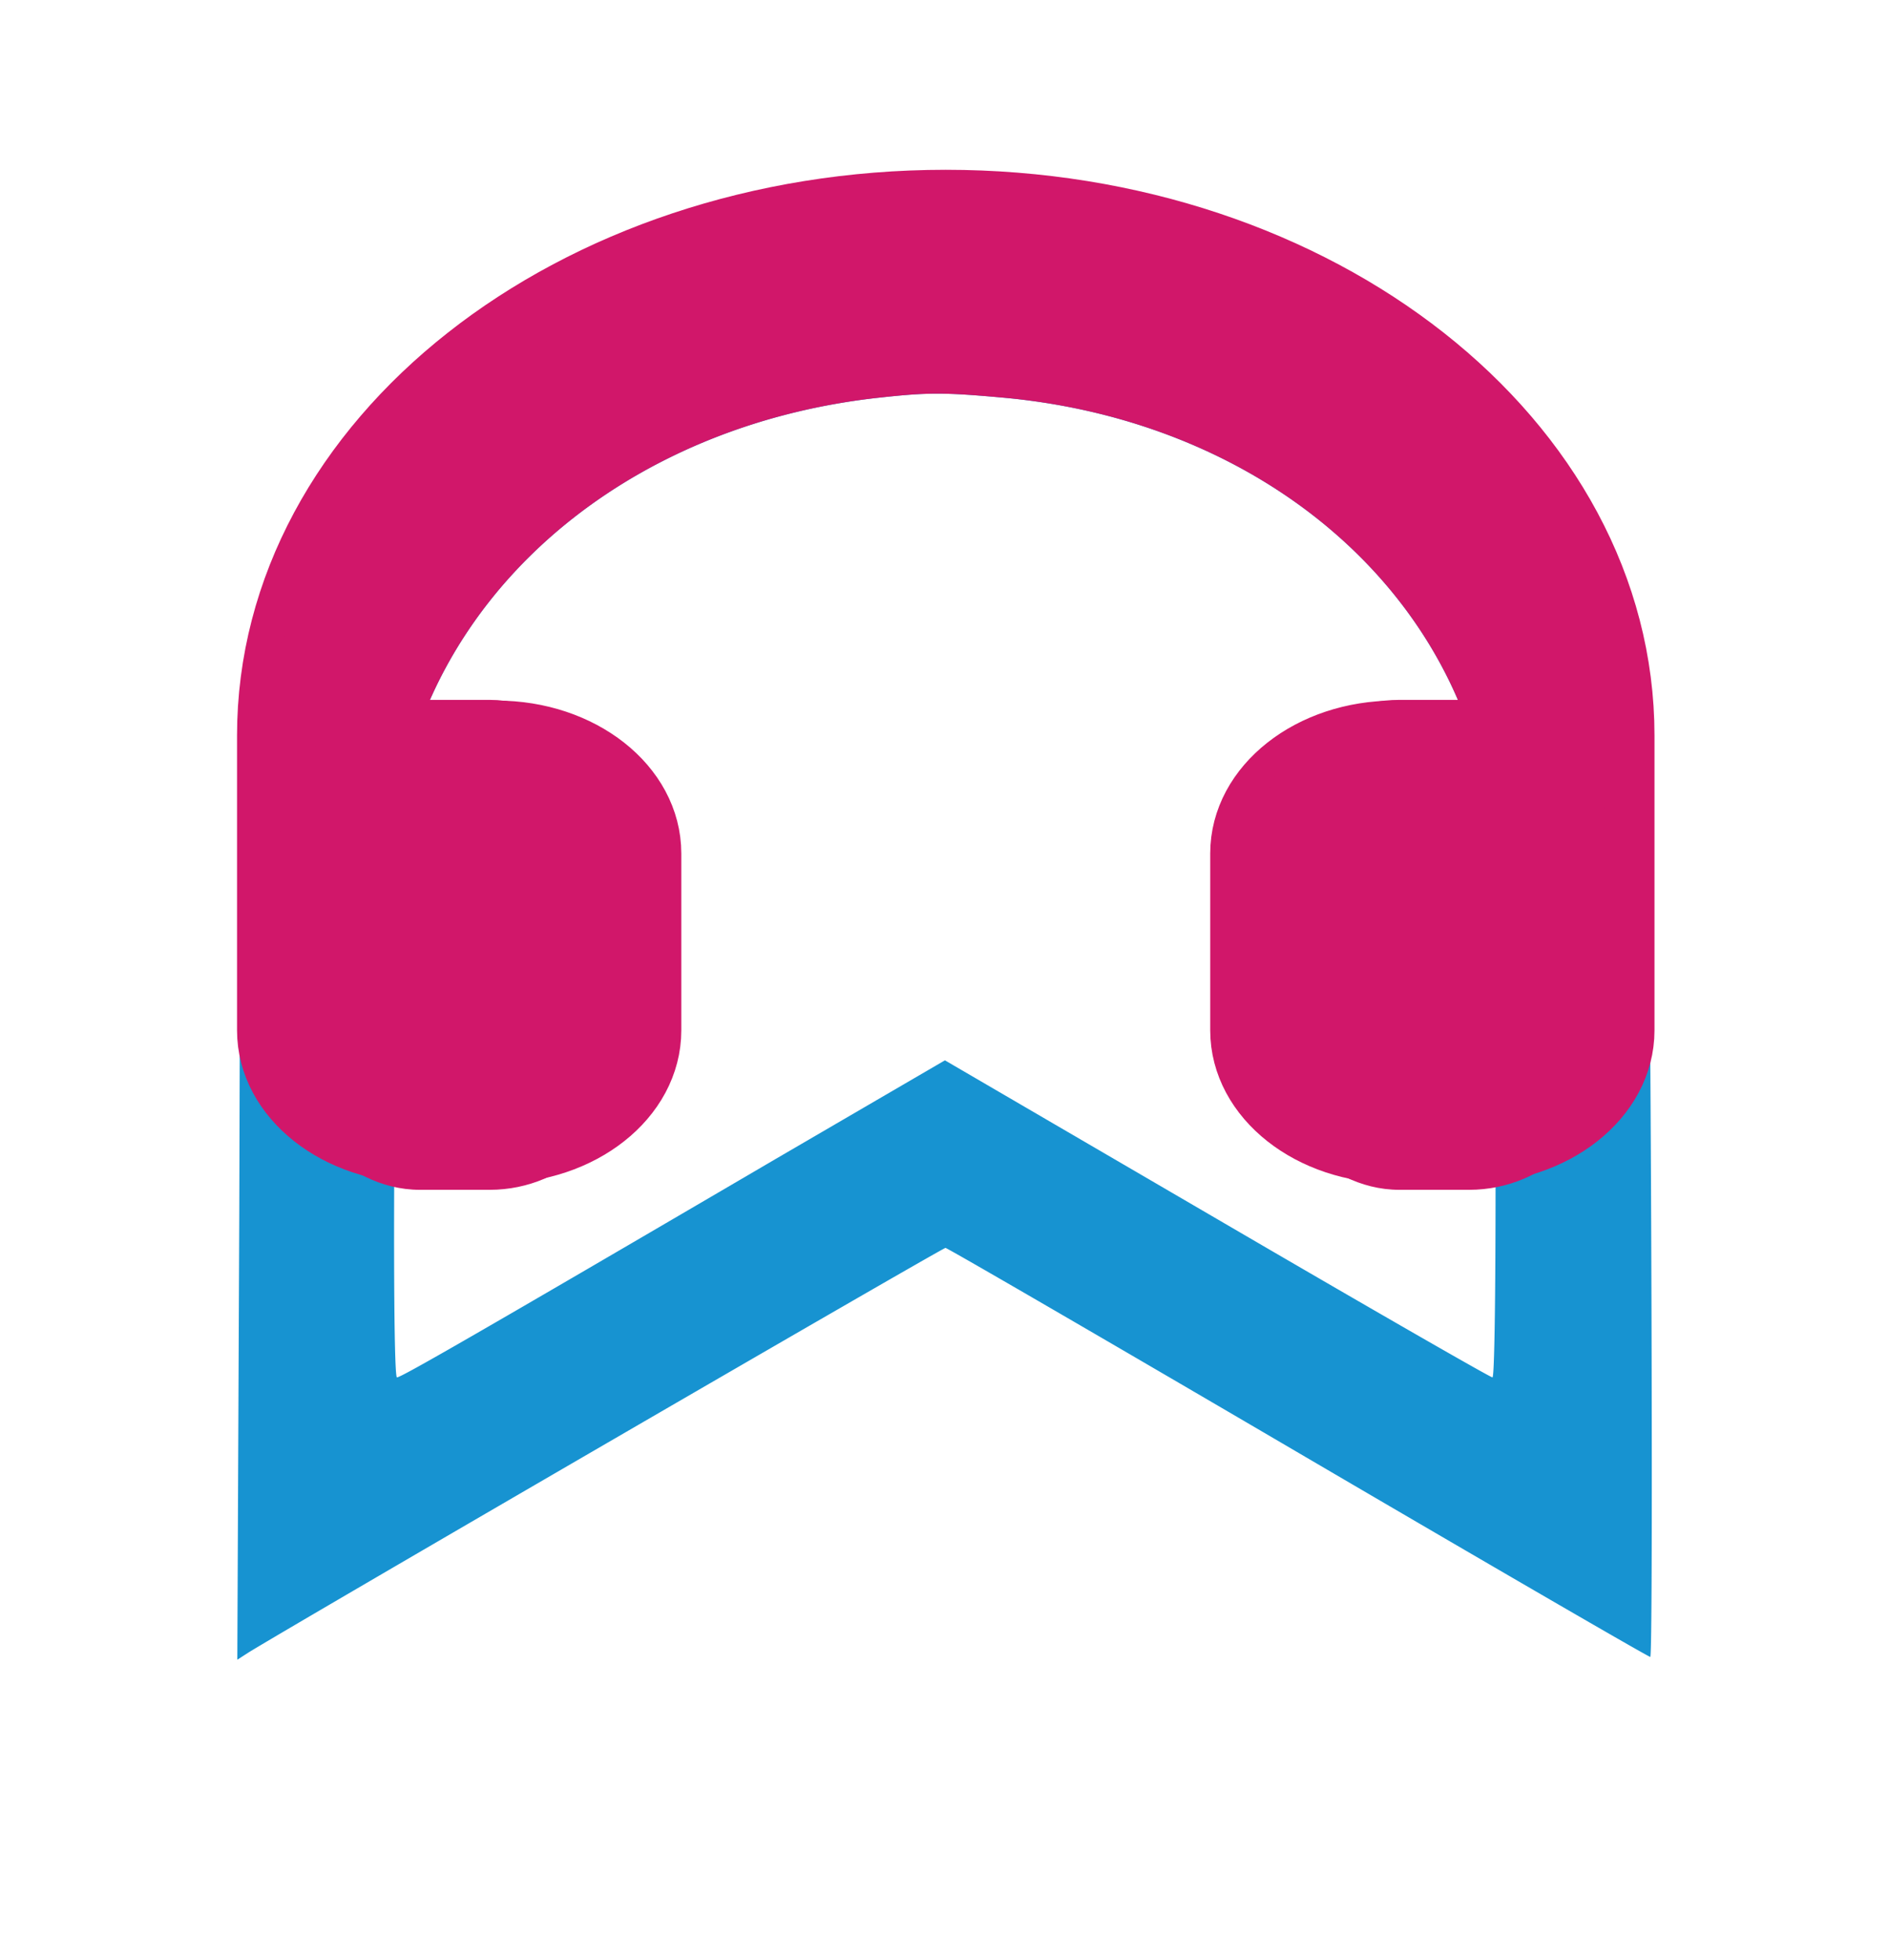 <svg width="13.5" xmlns="http://www.w3.org/2000/svg" height="14" fill="none"><g style="fill: rgb(0, 0, 0);"><path d="M6.145 1.671a6.074 6.074 0 0 0-1.847.548c-1.271.644-2.137 1.674-2.494 2.965l-.085.314-.009 3.179-.014 3.18.076-.049c.235-.149 4.962-2.893 4.985-2.893.013 0 1.15.66 2.526 1.466 1.376.806 2.504 1.46 2.511 1.456.026-.02 0-6.105-.026-6.29-.288-1.842-1.844-3.355-3.907-3.797-.251-.056-.47-.073-.964-.083-.35-.006-.69-.003-.752.004ZM7.159 2.84c1.886.168 3.314 1.416 3.494 3.047.039.36.049 3.953.013 3.953-.016 0-.902-.509-1.971-1.133L6.753 7.575l-1.212.706C3.38 9.546 2.867 9.84 2.837 9.84c-.019 0-.026-.783-.016-2.041.013-1.958.016-2.047.082-2.311.369-1.427 1.699-2.467 3.389-2.648.34-.037.455-.037.867 0Z" style="fill: rgb(23, 147, 209); fill-opacity: 1;" class="fills"/></g><path d="M1.944 5.255h1.605c.591 0 1.07.377 1.07.842v1.264c0 .465-.479.843-1.07.843h-.535c-.591 0-1.07-.378-1.07-.843V5.255Zm0 0c0-2.094 2.156-3.792 4.815-3.792 2.659 0 4.815 1.698 4.815 3.792m0 0v2.106c0 .465-.479.843-1.07.843h-.535c-.591 0-1.07-.378-1.07-.843V6.097c0-.465.479-.842 1.07-.842h1.605Z" style="fill: none;" class="fills"/><g stroke-linejoin="round" class="strokes"><path d="M1.944 5.255h1.605c.591 0 1.07.377 1.07.842v1.264c0 .465-.479.843-1.07.843h-.535c-.591 0-1.07-.378-1.07-.843V5.255Zm0 0c0-2.094 2.156-3.792 4.815-3.792 2.659 0 4.815 1.698 4.815 3.792m0 0v2.106c0 .465-.479.843-1.07.843h-.535c-.591 0-1.07-.378-1.07-.843V6.097c0-.465.479-.842 1.07-.842h1.605Z" style="fill: none; stroke-width: 0.5; stroke: rgb(209, 23, 106); stroke-opacity: 1;" class="stroke-shape"/></g><path d="M7.159 2.84c1.886.168 3.314 1.416 3.494 3.047.016.148.027.845.032 1.613h1.108a75.15 75.15 0 0 0-.025-1.953C11.48 3.705 9.924 2.192 7.861 1.75c-.251-.056-.47-.073-.964-.083-.35-.006-.69-.003-.752.004a6.074 6.074 0 0 0-1.847.548c-1.271.644-2.137 1.674-2.494 2.965l-.085.314L1.713 7.5h1.11c.012-1.669.018-1.762.08-2.012.369-1.427 1.699-2.467 3.389-2.648.34-.037.455-.037.867 0Z" style="fill: rgb(209, 23, 106); fill-opacity: 1;" class="fills"/><rect rx="1" ry="1" x="2" y="5" width="2.5" height="3.5" style="fill: rgb(209, 23, 106); fill-opacity: 1;" class="fills"/><rect rx="1" ry="1" x="9" y="5" width="2.5" height="3.5" style="fill: rgb(209, 23, 106); fill-opacity: 1;" class="fills"/></svg>
